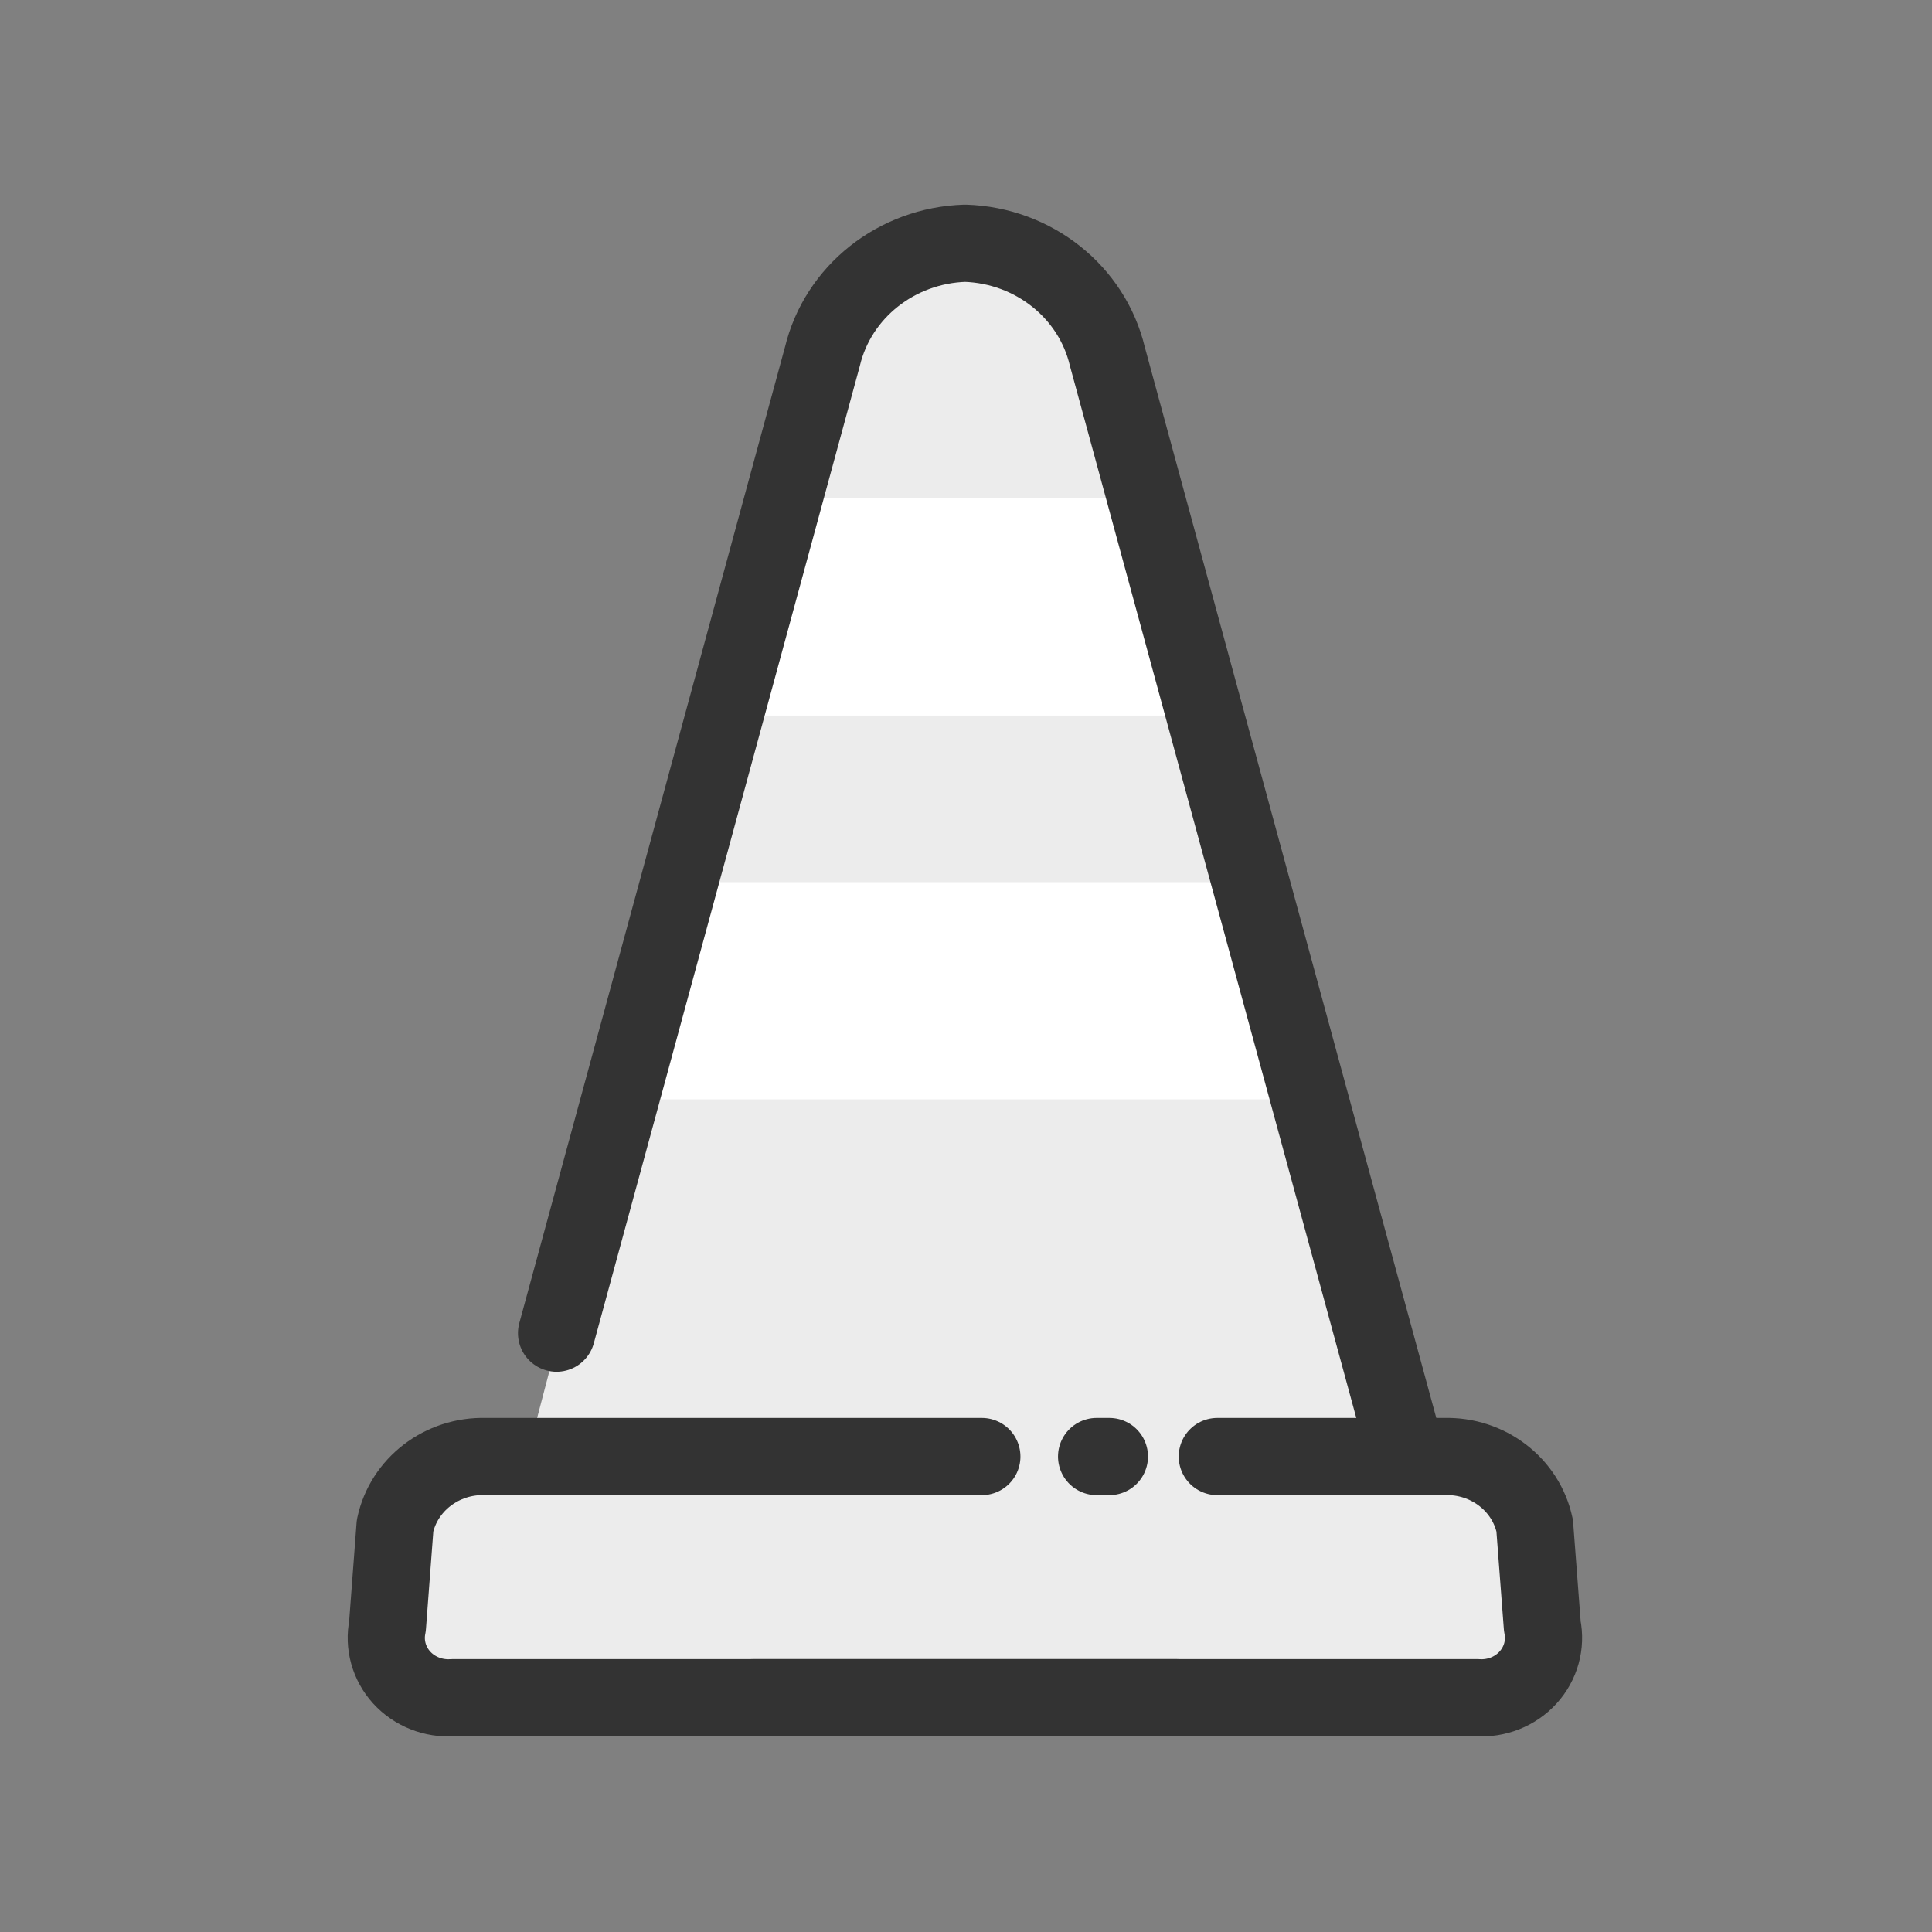 <svg width="40" height="40" viewBox="0 0 40 40" fill="none" xmlns="http://www.w3.org/2000/svg">
<rect x="0" y="0" width="40" height="40" fill="#808080" stroke="none"/>
<path d="M31.932 33.669L31.774 31.588C31.594 30.735 30.805 30.13 29.904 30.156H10.042C9.141 30.13 8.352 30.735 8.171 31.588L8.014 33.669C7.936 34.048 8.045 34.441 8.309 34.732C8.574 35.022 8.964 35.176 9.363 35.149H30.583C30.982 35.176 31.372 35.022 31.636 34.732C31.901 34.441 32.01 34.048 31.932 33.669Z" fill="#ECECEC"/>
<path d="M9.942 33.853L17.242 6.005C17.496 5.408 18.061 4.989 18.723 4.908C19.765 4.707 20.843 4.771 21.852 5.092C22.232 5.168 22.544 5.429 22.679 5.781L30.798 34.125L9.942 33.853Z" fill="#ECECEC"/>
<path d="M12.541 22.762H27.413L26.221 18.264H13.733L12.541 22.762Z" fill="white"/>
<path d="M14.85 14.815H25.104L23.945 10.318H16.009L14.85 14.815Z" fill="white"/>
<path d="M22.969 30.156H22.704" stroke="#333333" stroke-width="1.598" stroke-linecap="round" stroke-linejoin="round"/>
<path d="M15.595 35.149H30.583C30.982 35.176 31.372 35.022 31.636 34.732C31.901 34.441 32.01 34.048 31.932 33.669L31.774 31.588C31.594 30.735 30.805 30.13 29.904 30.156H25.203" stroke="#333333" stroke-width="1.598" stroke-linecap="round" stroke-linejoin="round"/>
<path d="M24.359 35.149H9.371C8.972 35.176 8.582 35.022 8.317 34.732C8.053 34.441 7.944 34.048 8.022 33.669L8.179 31.588C8.36 30.735 9.149 30.13 10.05 30.156H20.328" stroke="#333333" stroke-width="1.598" stroke-linecap="round" stroke-linejoin="round"/>
<path d="M29.126 30.155L22.927 7.381C22.609 6.043 21.399 5.081 19.981 5.036V5.036C18.561 5.08 17.348 6.042 17.027 7.381L11.523 27.602" stroke="#333333" stroke-width="1.598" stroke-linecap="round" stroke-linejoin="round"/>
</svg>
